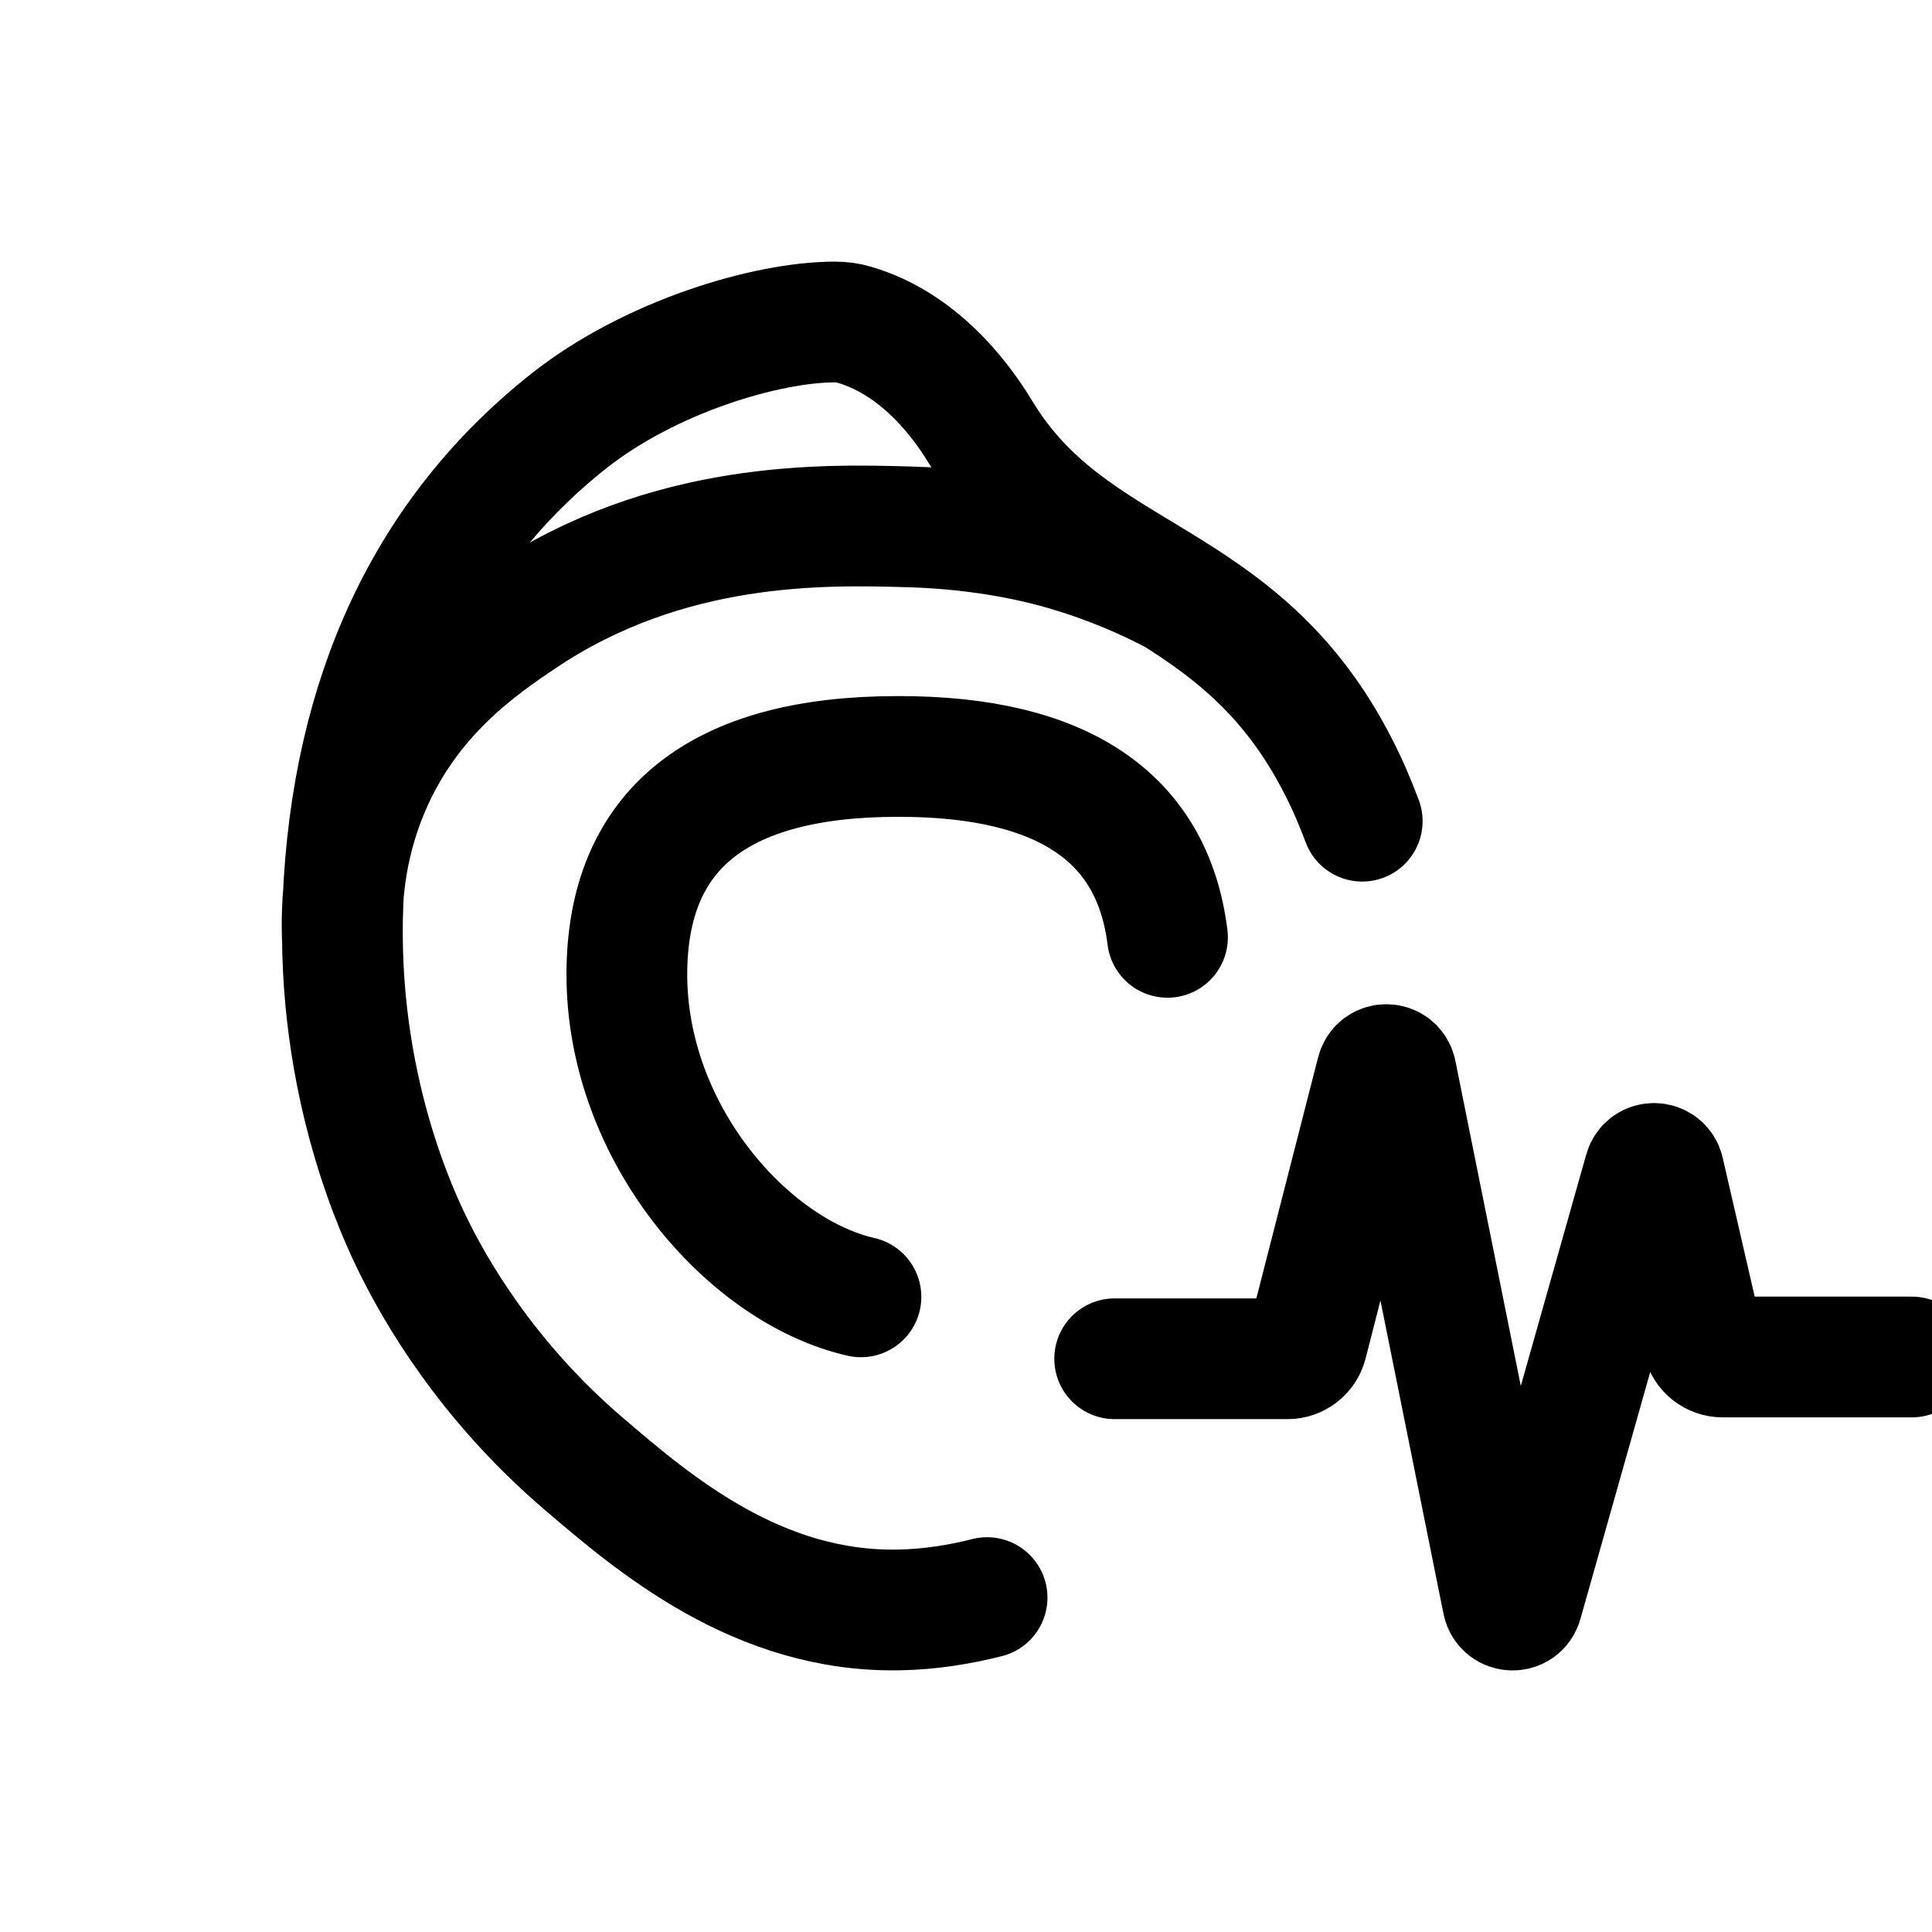<svg width="24" height="24" viewBox="0 0 24 24" fill="none" xmlns="http://www.w3.org/2000/svg">
<g clip-path="url(#clip0_702_559)">
<path d="M14.503 11.644C14.319 10.153 13.202 9.397 11.171 9.397H11.15C8.918 9.397 7.787 10.309 7.787 12.106C7.787 14.077 9.29 15.791 10.695 16.11M4.254 11.682C4.236 11.25 4.265 10.545 4.593 9.78C5.083 8.635 5.944 8.04 6.489 7.675C8.297 6.46 10.243 6.515 11.297 6.545C12.271 6.573 12.958 6.755 13.225 6.832C13.804 6.999 14.271 7.213 14.608 7.391M12.262 19.846C11.927 19.931 11.557 19.992 11.175 19.999C9.415 20.036 8.119 18.926 7.244 18.177C6.021 17.129 5.395 15.997 5.152 15.51C4.967 15.14 4.166 13.485 4.261 11.202C4.368 8.625 5.313 6.617 7.067 5.229C8.077 4.431 9.524 4 10.371 4C10.458 4 10.536 4.011 10.609 4.033C11.507 4.294 12.032 5.122 12.192 5.386C13.337 7.264 15.388 7.089 16.626 9.524C16.741 9.747 16.838 9.976 16.922 10.201M23.75 16.857H21.399C21.283 16.857 21.182 16.777 21.156 16.664L20.669 14.55C20.64 14.424 20.462 14.419 20.427 14.544L18.91 19.91C18.874 20.036 18.693 20.029 18.667 19.9L17.344 13.326C17.318 13.195 17.134 13.19 17.101 13.319L16.237 16.691C16.208 16.802 16.108 16.879 15.995 16.879H13.847" stroke="black" stroke-width="1.5" stroke-linecap="round" stroke-linejoin="round"/>
</g>
<defs>
<clipPath id="clip0_702_559">
<rect width="24" height="24" fill="white"/>
</clipPath>
</defs>
</svg>
